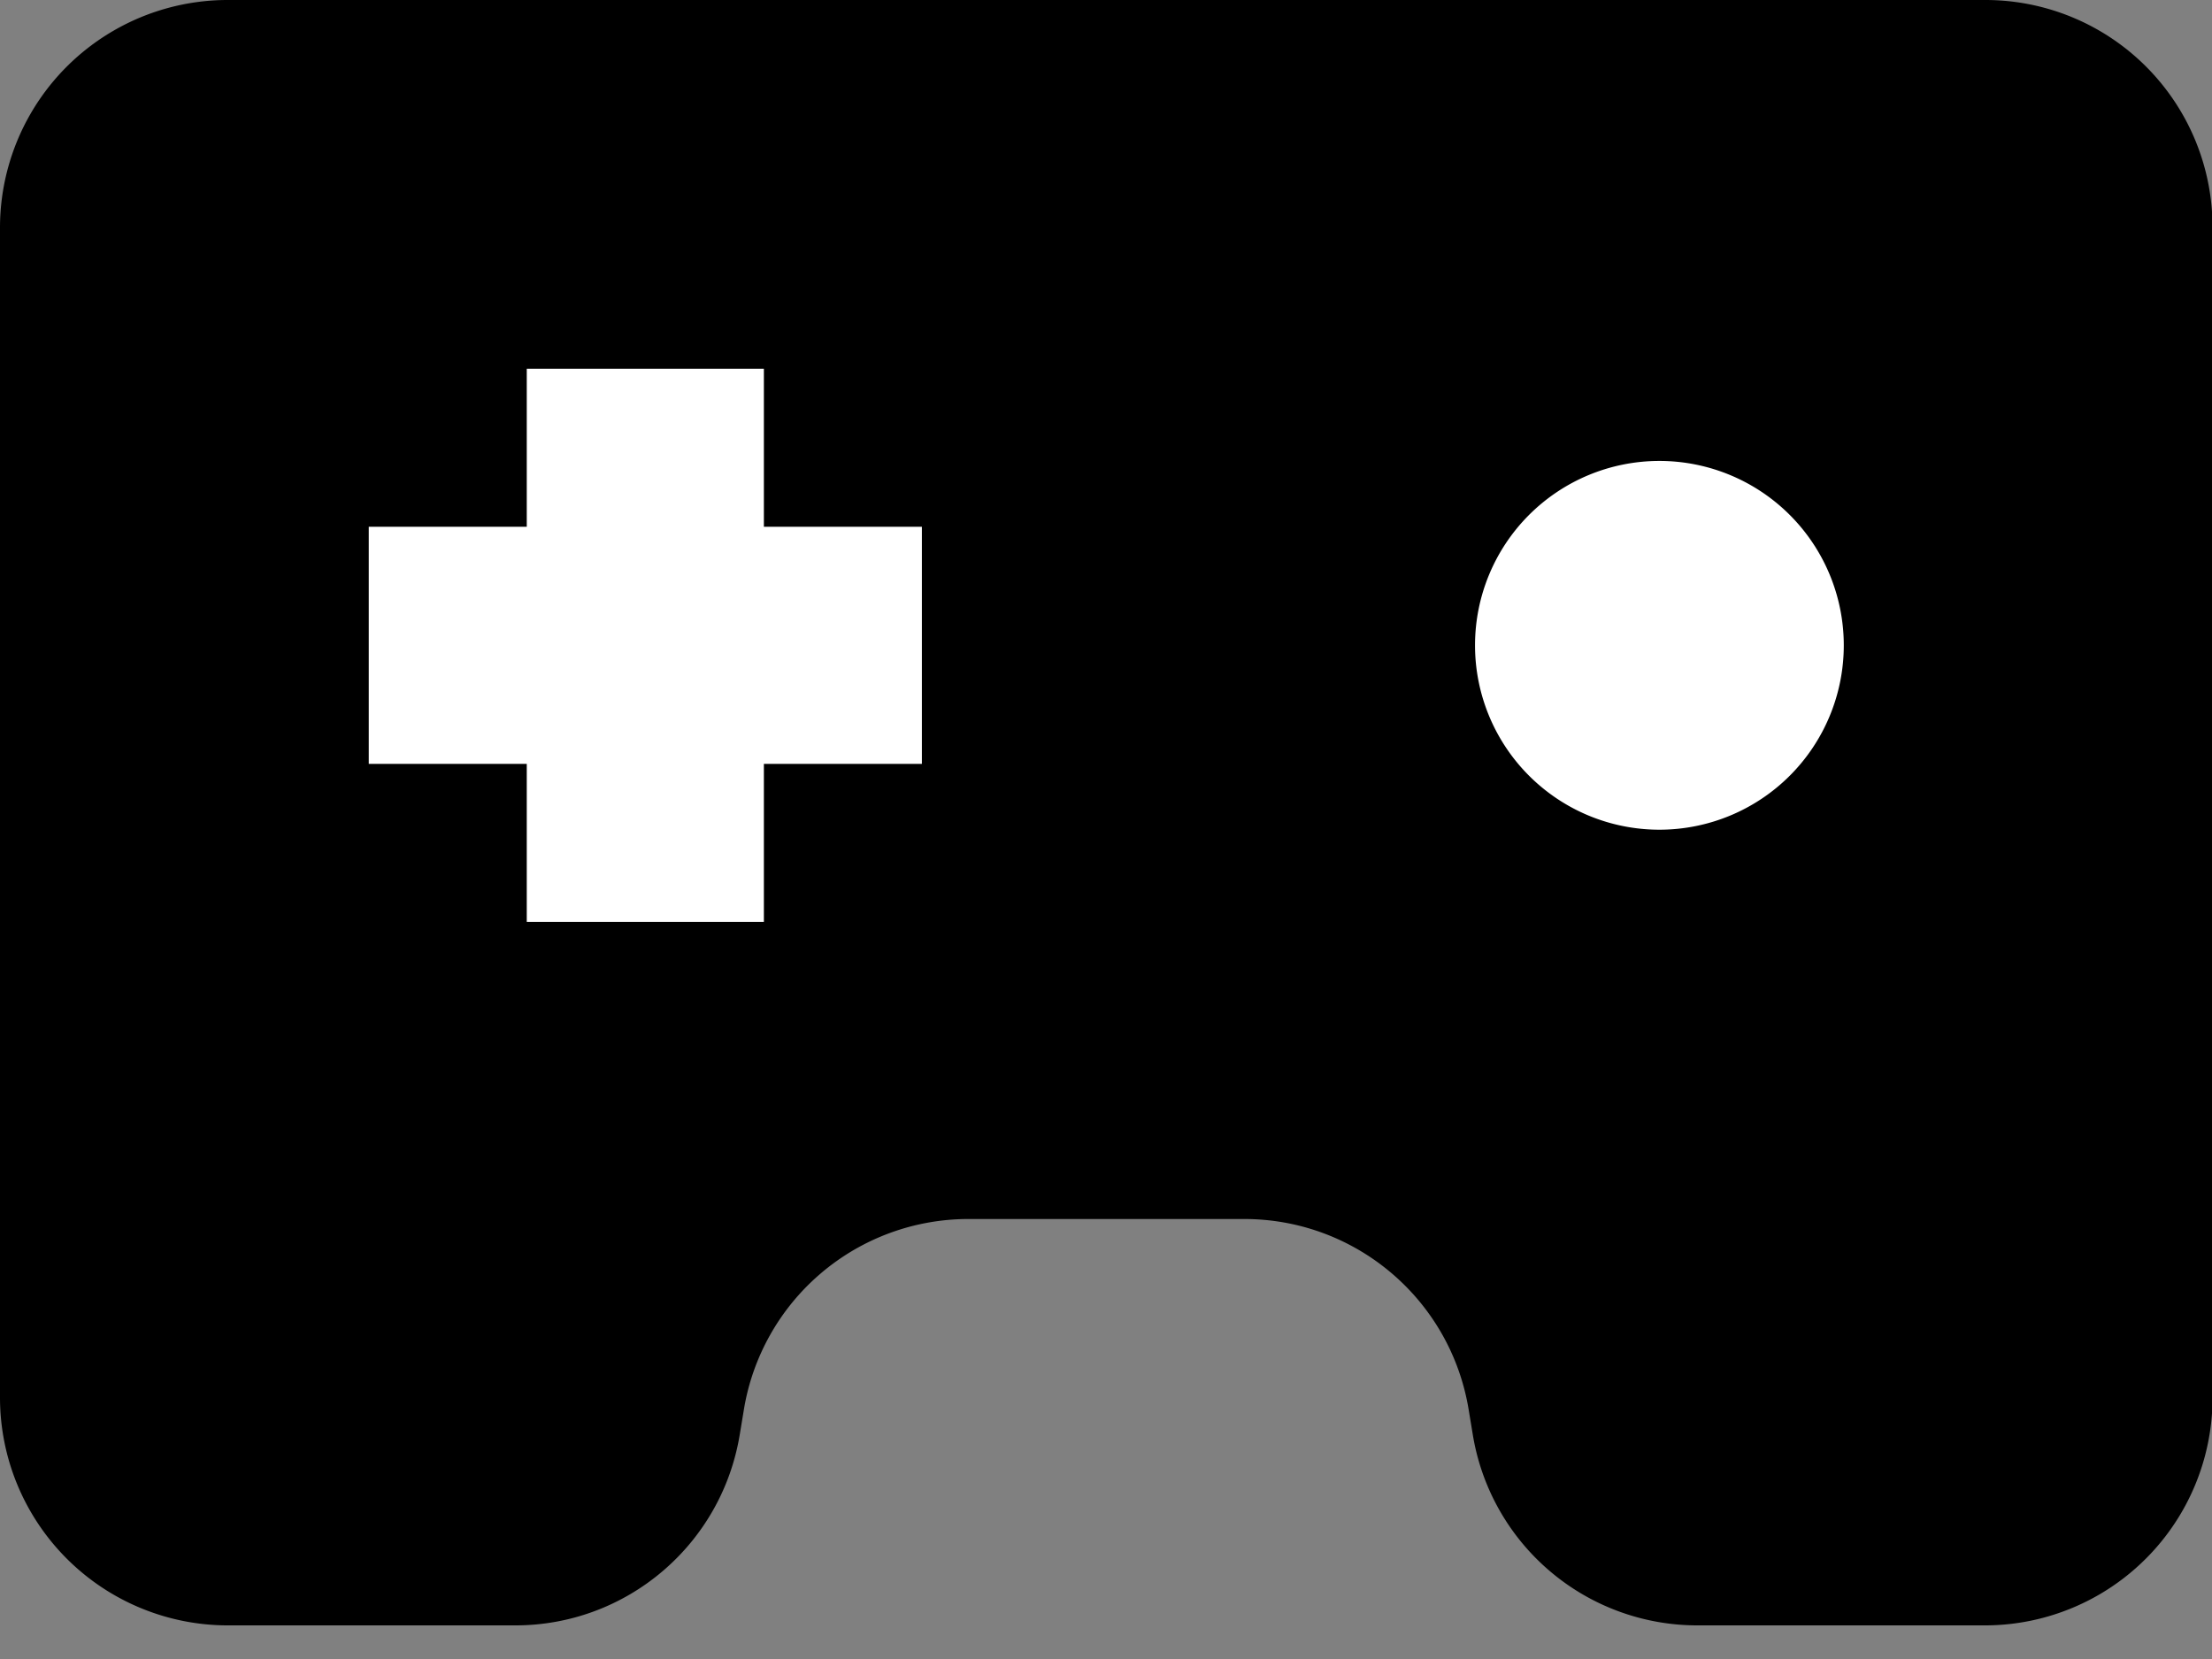 <?xml version="1.0" standalone="no"?><!DOCTYPE svg PUBLIC "-//W3C//DTD SVG 1.1//EN" "http://www.w3.org/Graphics/SVG/1.1/DTD/svg11.dtd"><svg t="1587108982779" class="icon" viewBox="0 0 1365 1024" version="1.1" xmlns="http://www.w3.org/2000/svg" p-id="55214" xmlns:xlink="http://www.w3.org/1999/xlink" width="266.602" height="200"><rect x="0" y="0" width="1365" height="1024" fill="#808080" stroke="none"/><defs><style type="text/css"></style></defs><path d="M1225.216 0H140.345A140.516 140.516 0 0 0 0 140.743v721.522a140.629 140.629 0 0 0 140.288 140.743H318.009c68.779 0 127.431-49.892 138.524-117.988l2.446-14.791a140.402 140.402 0 0 1 138.468-117.988h170.382c68.836 0 127.488 49.892 138.524 117.988l2.446 14.791a140.402 140.402 0 0 0 138.524 117.988h177.721A140.516 140.516 0 0 0 1365.333 862.265V140.743A140.174 140.174 0 0 0 1225.216 0z" p-id="55215"></path><path d="M325.063 325.063V227.556h146.318v97.508H568.889v146.318H471.381V568.889H325.063V471.381H227.556V325.063h97.508z" fill="#FFFFFF" p-id="55216"></path><path d="M1024 398.222m-113.778 0a113.778 113.778 0 1 0 227.556 0 113.778 113.778 0 1 0-227.556 0Z" fill="#FFFFFF" p-id="55217"></path></svg>